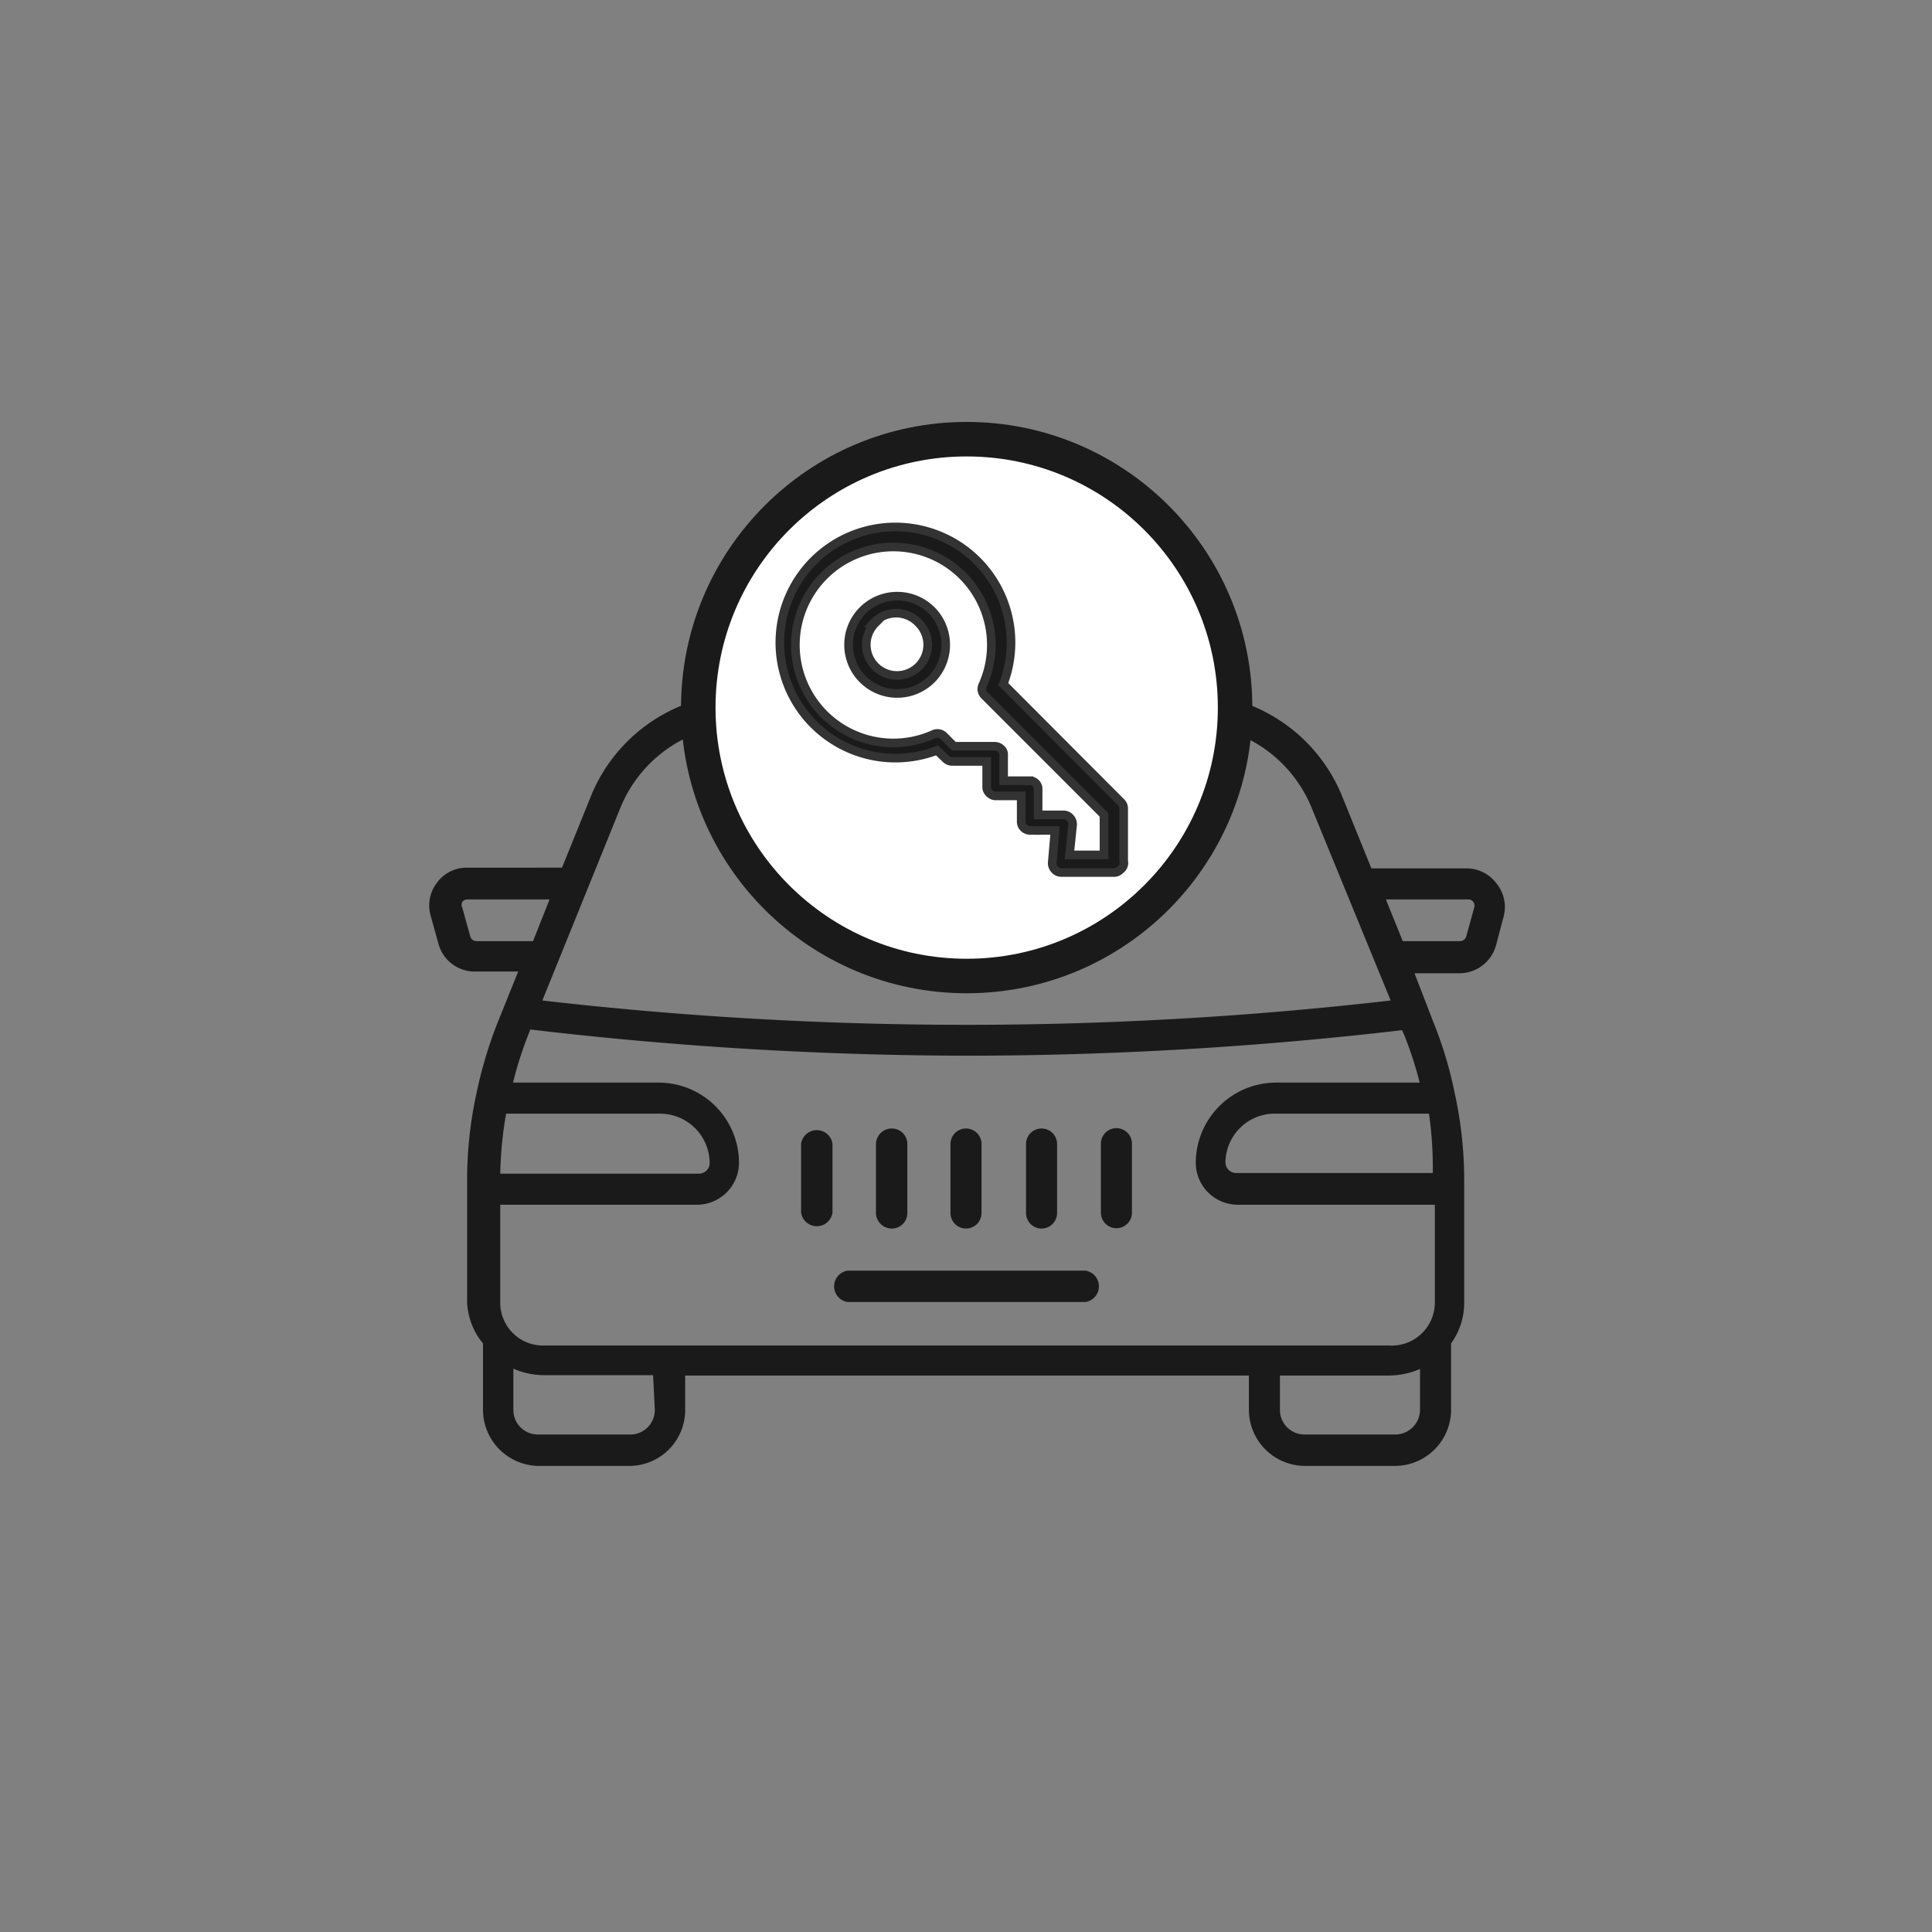 <svg xmlns="http://www.w3.org/2000/svg" viewBox="0 0 56 56"><rect x="0" y="0" width="56" height="56" fill="#808080" stroke="none"/><title>icon</title><path d="M31.46,36.83H24.57a.46.46,0,0,0,0,.91h6.89a.46.46,0,0,0,0-.91Z" fill="#1a1a1a"/><path d="M43.37,25.6a1.08,1.08,0,0,0-.88-.43l-2.74,0L38.87,23a4.78,4.78,0,0,0-4.42-2.9H21.58A4.78,4.78,0,0,0,17.16,23l-.87,2.15H13.54a1.06,1.06,0,0,0-.87.43,1.08,1.08,0,0,0-.19.95l.23.83a1.09,1.09,0,0,0,1,.8h1.31l-.6,1.49a12.43,12.43,0,0,0-.6,2h0a11.7,11.7,0,0,0-.28,2.51v3.59A2,2,0,0,0,14,38.94v1.93a1.63,1.63,0,0,0,1.62,1.62h2.62a1.62,1.62,0,0,0,1.62-1.62v-1H36.2v1a1.63,1.63,0,0,0,1.62,1.62h2.62a1.63,1.63,0,0,0,1.62-1.62V38.94a2,2,0,0,0,.38-1.18V34.17a11.7,11.7,0,0,0-.28-2.51h0a11.47,11.47,0,0,0-.6-2L41,28.21l1.3,0a1.1,1.1,0,0,0,1.06-.8l.22-.83A1.08,1.08,0,0,0,43.37,25.6ZM18,23.37A3.88,3.88,0,0,1,21.58,21H34.45A3.88,3.88,0,0,1,38,23.37L40.31,29a107.56,107.56,0,0,1-24.59,0ZM41.53,34h-5.7a.31.31,0,0,1-.31-.31A1.43,1.43,0,0,1,37,32.28h4.42A11.15,11.15,0,0,1,41.53,34ZM37,31.38a2.33,2.33,0,0,0-2.34,2.33,1.22,1.22,0,0,0,1.22,1.21h5.71v2.84A1.25,1.25,0,0,1,40.26,39H15.78a1.24,1.24,0,0,1-1.28-1.2V34.92h5.7a1.22,1.22,0,0,0,1.22-1.21,2.33,2.33,0,0,0-2.33-2.33H14.87A10.78,10.78,0,0,1,15.31,30l.06-.16A109.12,109.12,0,0,0,28,30.6a109,109,0,0,0,12.64-.74l.07.16a10.78,10.78,0,0,1,.44,1.36Zm-22.28.9h4.42a1.44,1.44,0,0,1,1.43,1.43.31.31,0,0,1-.32.31H14.5A11.15,11.15,0,0,1,14.67,32.28Zm-.91-5a.19.19,0,0,1-.18-.14l-.23-.83a.18.18,0,0,1,0-.17.2.2,0,0,1,.14-.07h2.39l-.48,1.21Zm5.17,13.59a.71.71,0,0,1-.72.71H15.59a.71.71,0,0,1-.71-.71v-1.2a2.2,2.2,0,0,0,.9.19h3.15Zm21.51.71H37.82a.71.71,0,0,1-.72-.71v-1h3.16a2.27,2.27,0,0,0,.9-.19v1.2A.72.72,0,0,1,40.44,41.58Zm2.24-15.27-.23.83a.19.19,0,0,1-.19.14l-1.65,0-.49-1.21,2.38,0a.18.18,0,0,1,.18.24Z" fill="#1a1a1a"/><path d="M24.13,33.15a.46.46,0,0,0-.91,0v2a.46.46,0,0,0,.91,0Z" fill="#1a1a1a"/><path d="M25.85,35.61a.45.45,0,0,0,.45-.45v-2a.45.45,0,0,0-.45-.45.46.46,0,0,0-.46.45v2A.46.46,0,0,0,25.85,35.61Z" fill="#1a1a1a"/><path d="M28,35.61a.45.45,0,0,0,.45-.45v-2a.45.45,0,0,0-.9,0v2A.45.45,0,0,0,28,35.61Z" fill="#1a1a1a"/><path d="M30.19,35.61a.45.45,0,0,0,.45-.45v-2a.45.45,0,0,0-.9,0v2A.45.45,0,0,0,30.19,35.61Z" fill="#1a1a1a"/><path d="M32.36,32.7a.45.45,0,0,0-.45.45v2a.45.45,0,1,0,.9,0v-2A.45.45,0,0,0,32.36,32.7Z" fill="#1a1a1a"/><circle cx="28.02" cy="20.51" r="7.78" fill="#fff" stroke="#1a1a1a" stroke-miterlimit="10"/><path d="M32.47,25.21a.23.23,0,0,1-.18.08l-1.53,0a.25.25,0,0,1-.19-.09A.26.26,0,0,1,30.5,25l.08-.93h-.72a.27.27,0,0,1-.19-.08.25.25,0,0,1-.07-.19v-.73h-.74a.25.25,0,0,1-.18-.08.23.23,0,0,1-.08-.18v-.74l-1,0a.27.27,0,0,1-.19-.08l-.25-.24a3.35,3.35,0,1,1,1.92-1.92l3.41,3.42a.25.25,0,0,1,.08.18l0,1.53A.23.23,0,0,1,32.47,25.21ZM31,24.78h1l0-1.16-3.46-3.46a.26.26,0,0,1-.06-.29,2.84,2.84,0,1,0-1.41,1.41.26.26,0,0,1,.29.06l.29.29,1.18,0a.27.27,0,0,1,.19.08.21.21,0,0,1,.07.18v.74h.74a.24.24,0,0,1,.26.26v.73h.74a.25.25,0,0,1,.19.09.27.27,0,0,1,.07.2Zm1.27-1.28ZM27,19.69a1.41,1.41,0,1,1,0-2A1.42,1.42,0,0,1,27,19.69Zm-1.63-1.63a.89.89,0,1,0,1.26,0A.89.89,0,0,0,25.32,18.06Z" fill="#1a1a1a" stroke="#333" stroke-miterlimit="10" stroke-width="0.25"/></svg>